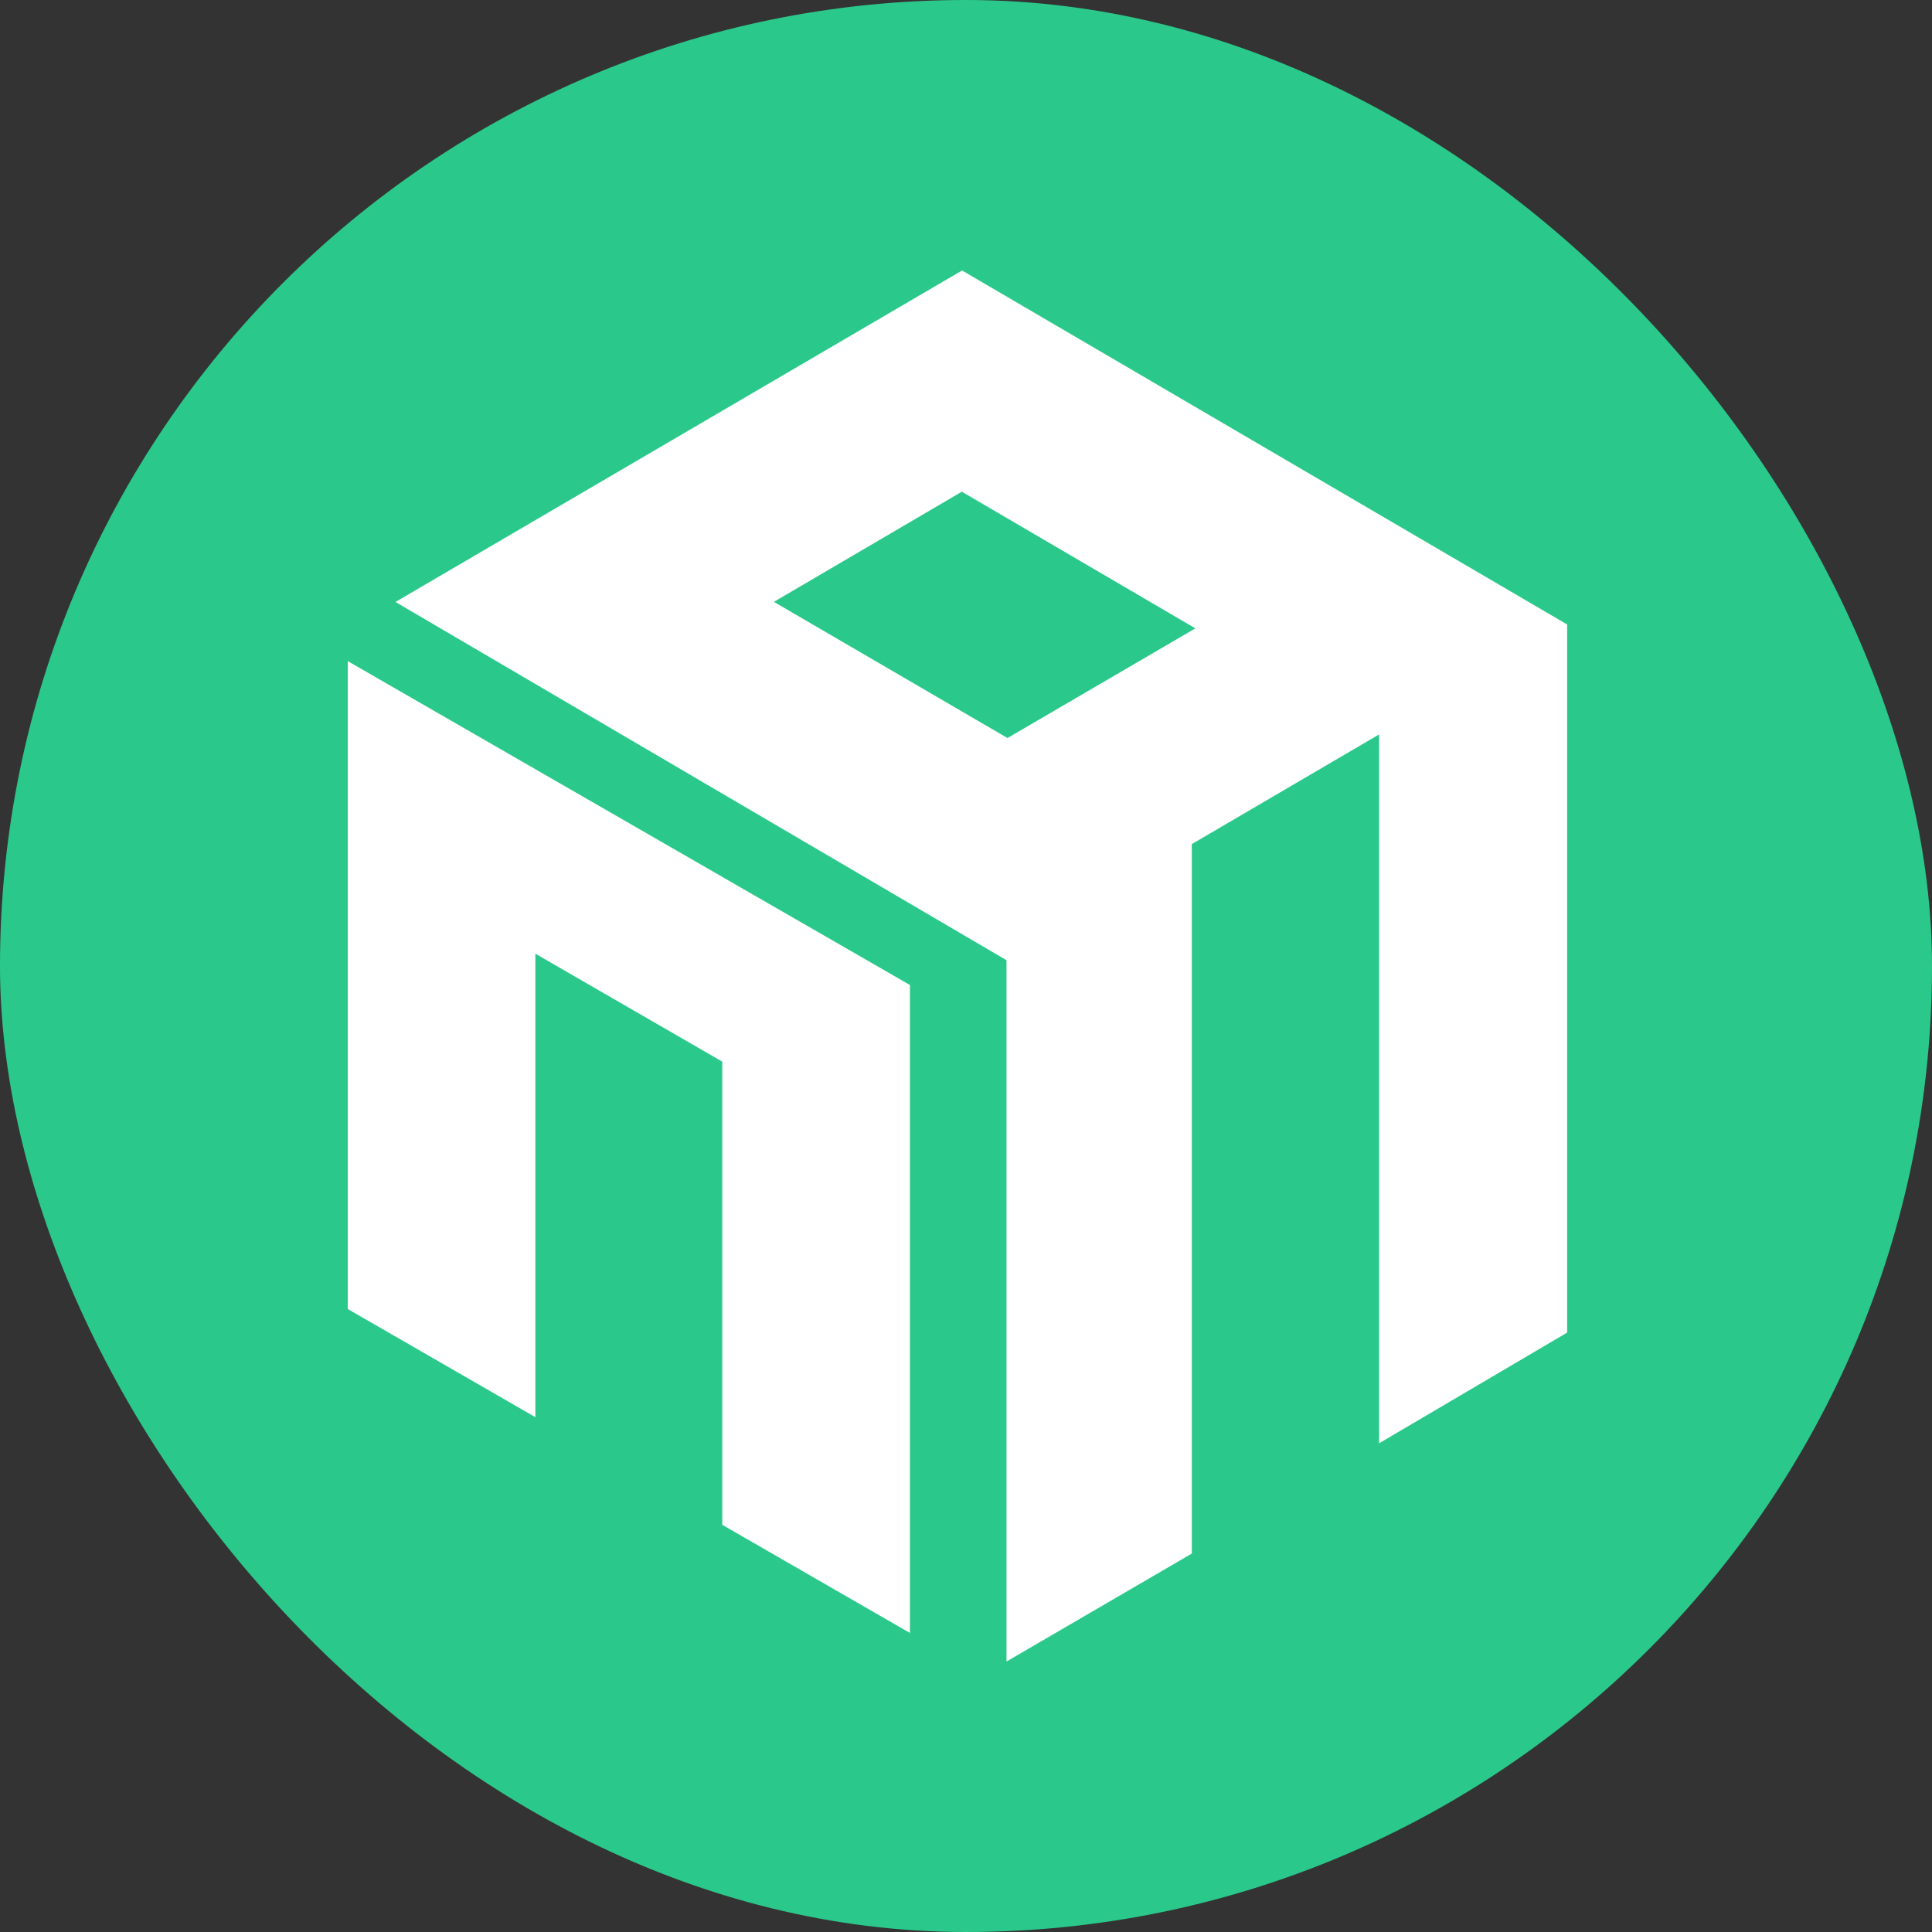 <?xml version="1.0" encoding="UTF-8"?>
<svg width="50px" height="50px" viewBox="0 0 50 50" version="1.1" xmlns="http://www.w3.org/2000/svg" xmlns:xlink="http://www.w3.org/1999/xlink">
    <rect x="0" y="0" width="50" height="50" fill="#333333" stroke="none"/>
    <title>编组 24</title>
    <defs>
        <rect id="path-1" x="0" y="0" width="50" height="50" rx="25"></rect>
    </defs>
    <g id="页面-1" stroke="none" stroke-width="1" fill="none" fill-rule="evenodd">
        <g id="Market-链接钱包-Solana" transform="translate(-916, -283)">
            <g id="编组-24" transform="translate(916, 283)">
                <g id="位图备份-4">
                    <mask id="mask-2" fill="white">
                        <use xlink:href="#path-1"></use>
                    </mask>
                    <use id="蒙版" fill="#2AC98B" xlink:href="#path-1"></use>
                </g>
                <g id="logo-black.e910a1d2" transform="translate(9, 7)" fill="#FFFFFF">
                    <polygon id="路径" points="0 10.11 0 26.877 4.855 29.676 4.855 17.681 9.692 20.475 9.692 32.462 14.549 35.261 14.549 18.492"></polygon>
                    <path d="M11.028,8.576 L15.892,5.725 L21.936,9.262 L17.074,12.1 L11.028,8.576 Z M15.898,0 L1.235,8.579 L17.048,17.85 L17.048,36 L21.844,33.206 L21.844,14.845 L26.691,12.007 L26.691,30.352 L31.558,27.487 L31.558,9.162 L15.898,0 Z" id="形状"></path>
                </g>
            </g>
        </g>
    </g>
</svg>